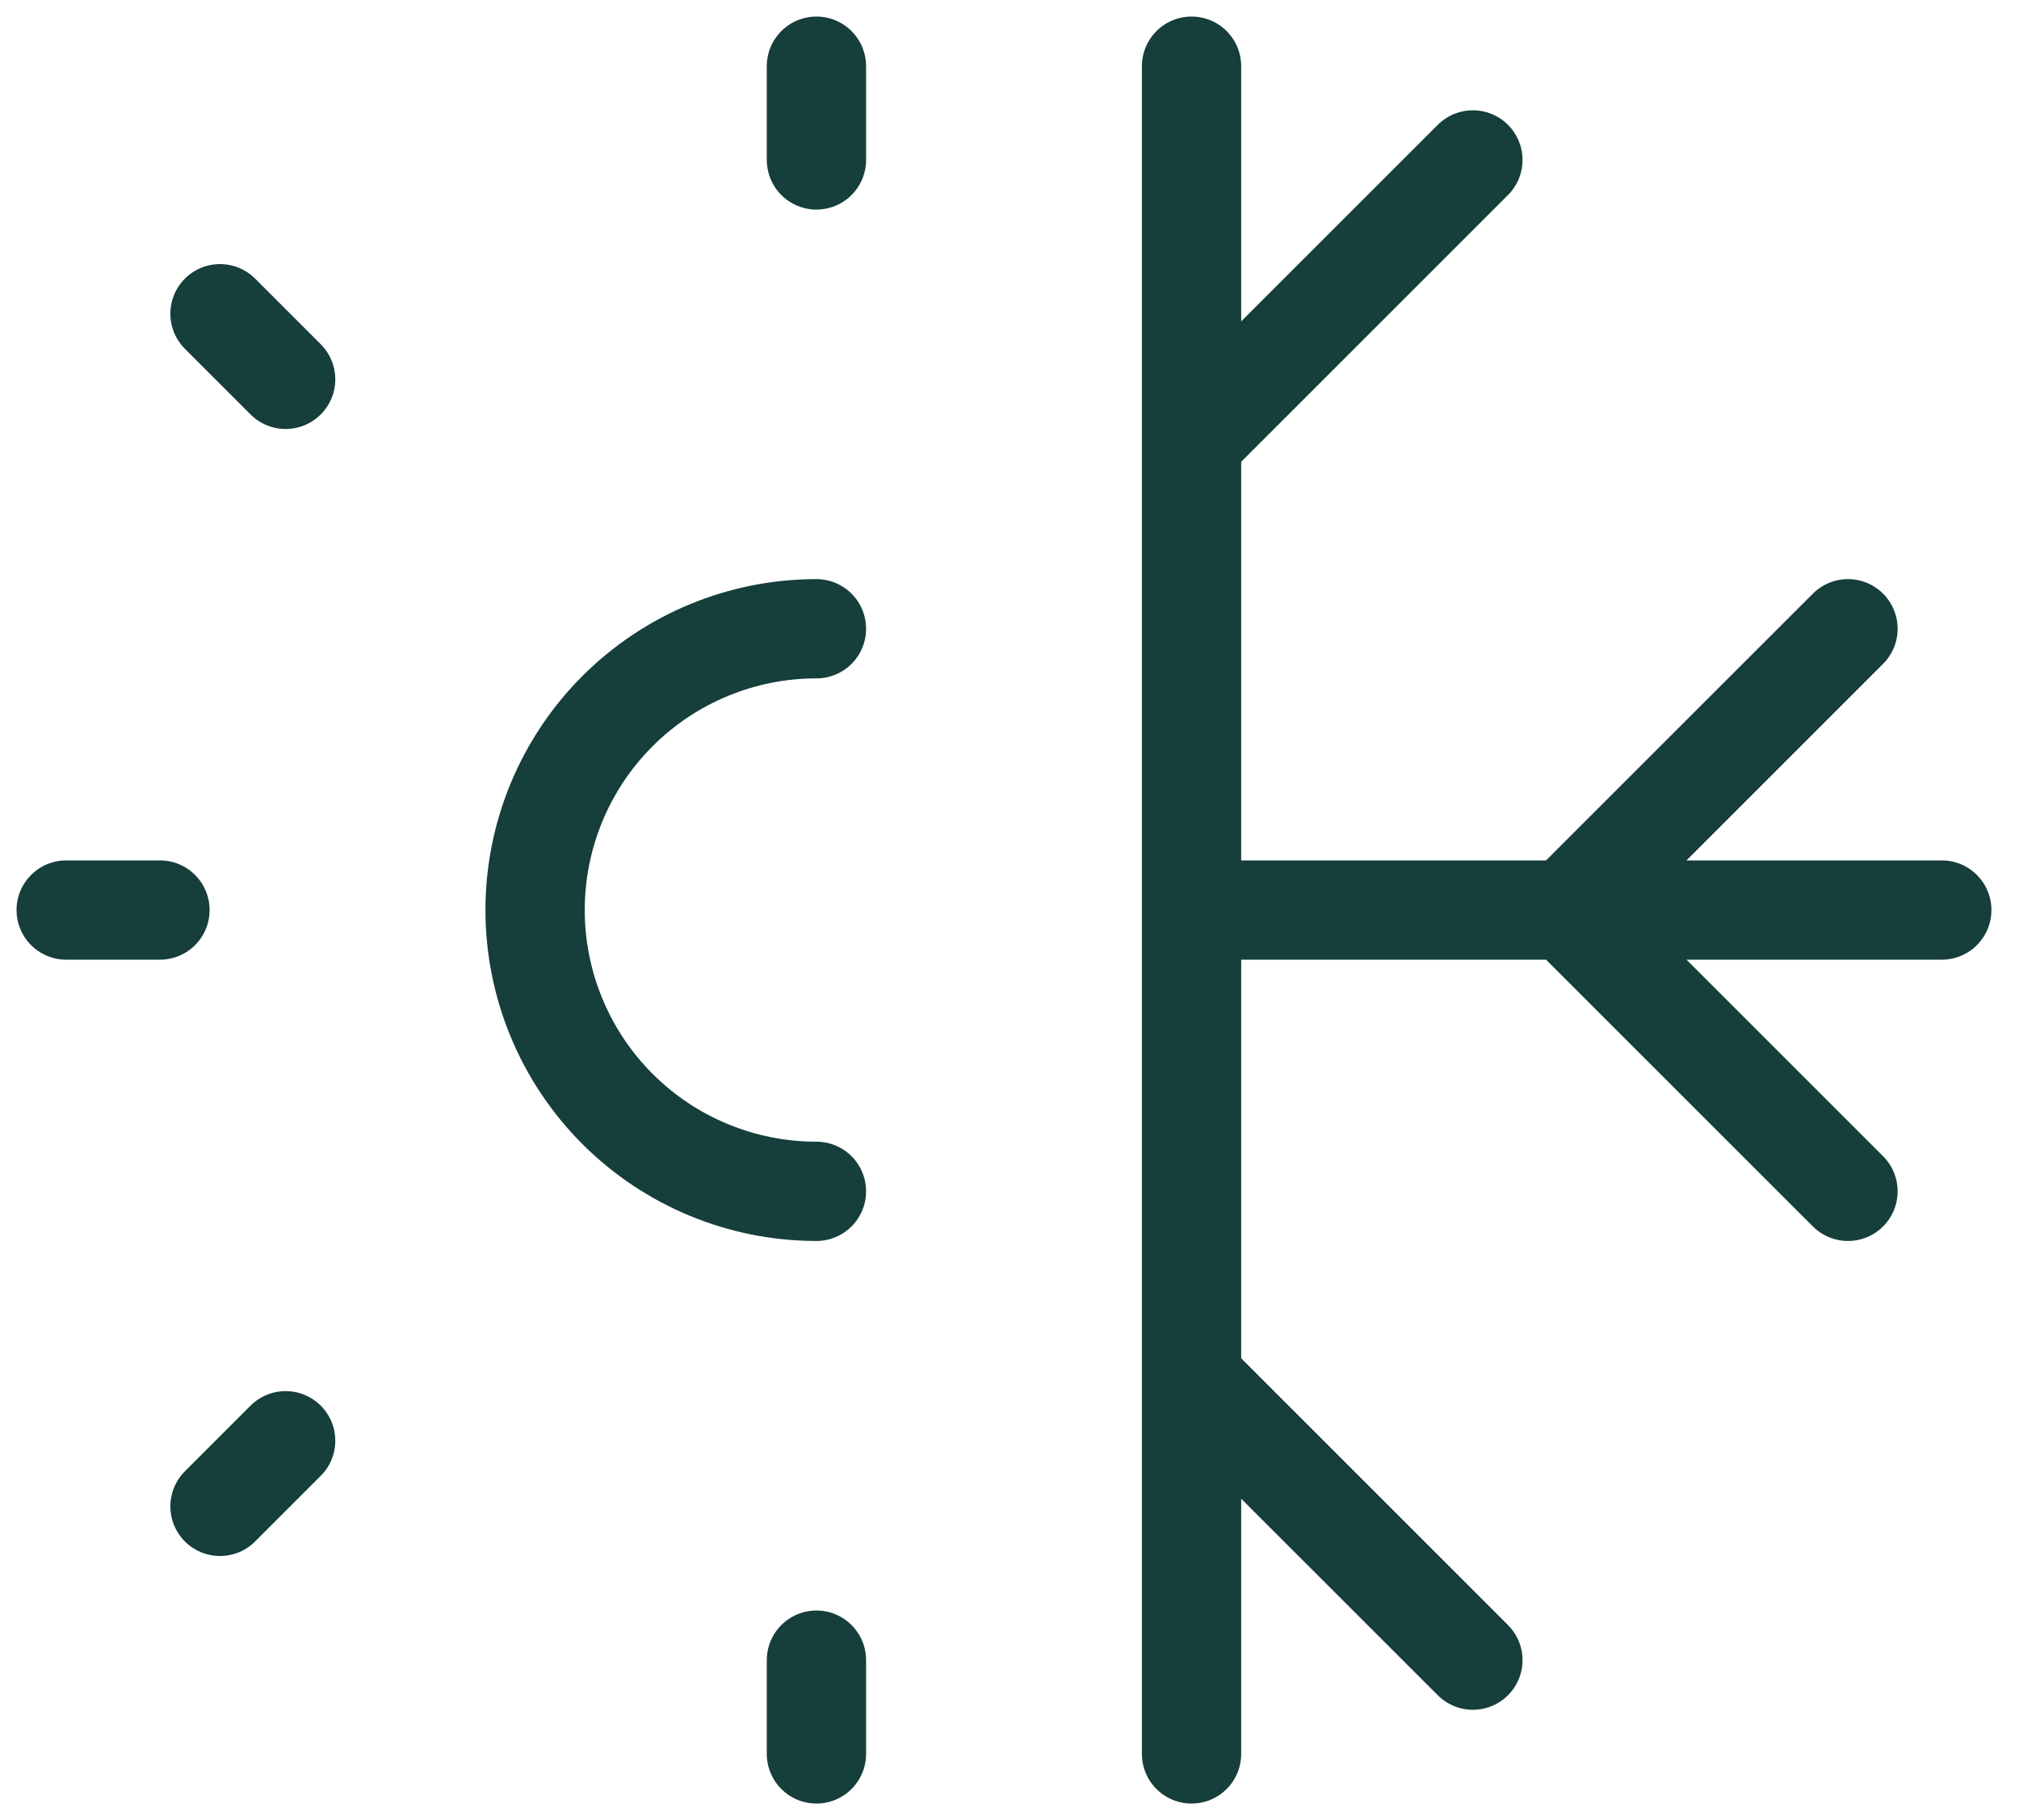 <svg width="61" height="55" viewBox="0 0 61 55" fill="none" xmlns="http://www.w3.org/2000/svg">
<path d="M24.667 19C22.412 19 20.25 19.895 18.656 21.49C17.062 23.084 16.167 25.246 16.167 27.5C16.167 29.754 17.062 31.916 18.656 33.51C20.25 35.105 22.412 36 24.667 36M2 27.5H4.833M36 53V2M24.667 4.833V2M24.667 53V50.167M6.647 45.52L8.63 43.537M8.63 11.463L6.647 9.48M36 27.5H58.667M44.5 4.833L36 13.333M36 41.667L44.5 50.167M55.833 36L47.333 27.5L55.833 19" stroke="#163E3B" stroke-width="3" stroke-linecap="round" stroke-linejoin="round"/>
</svg>

